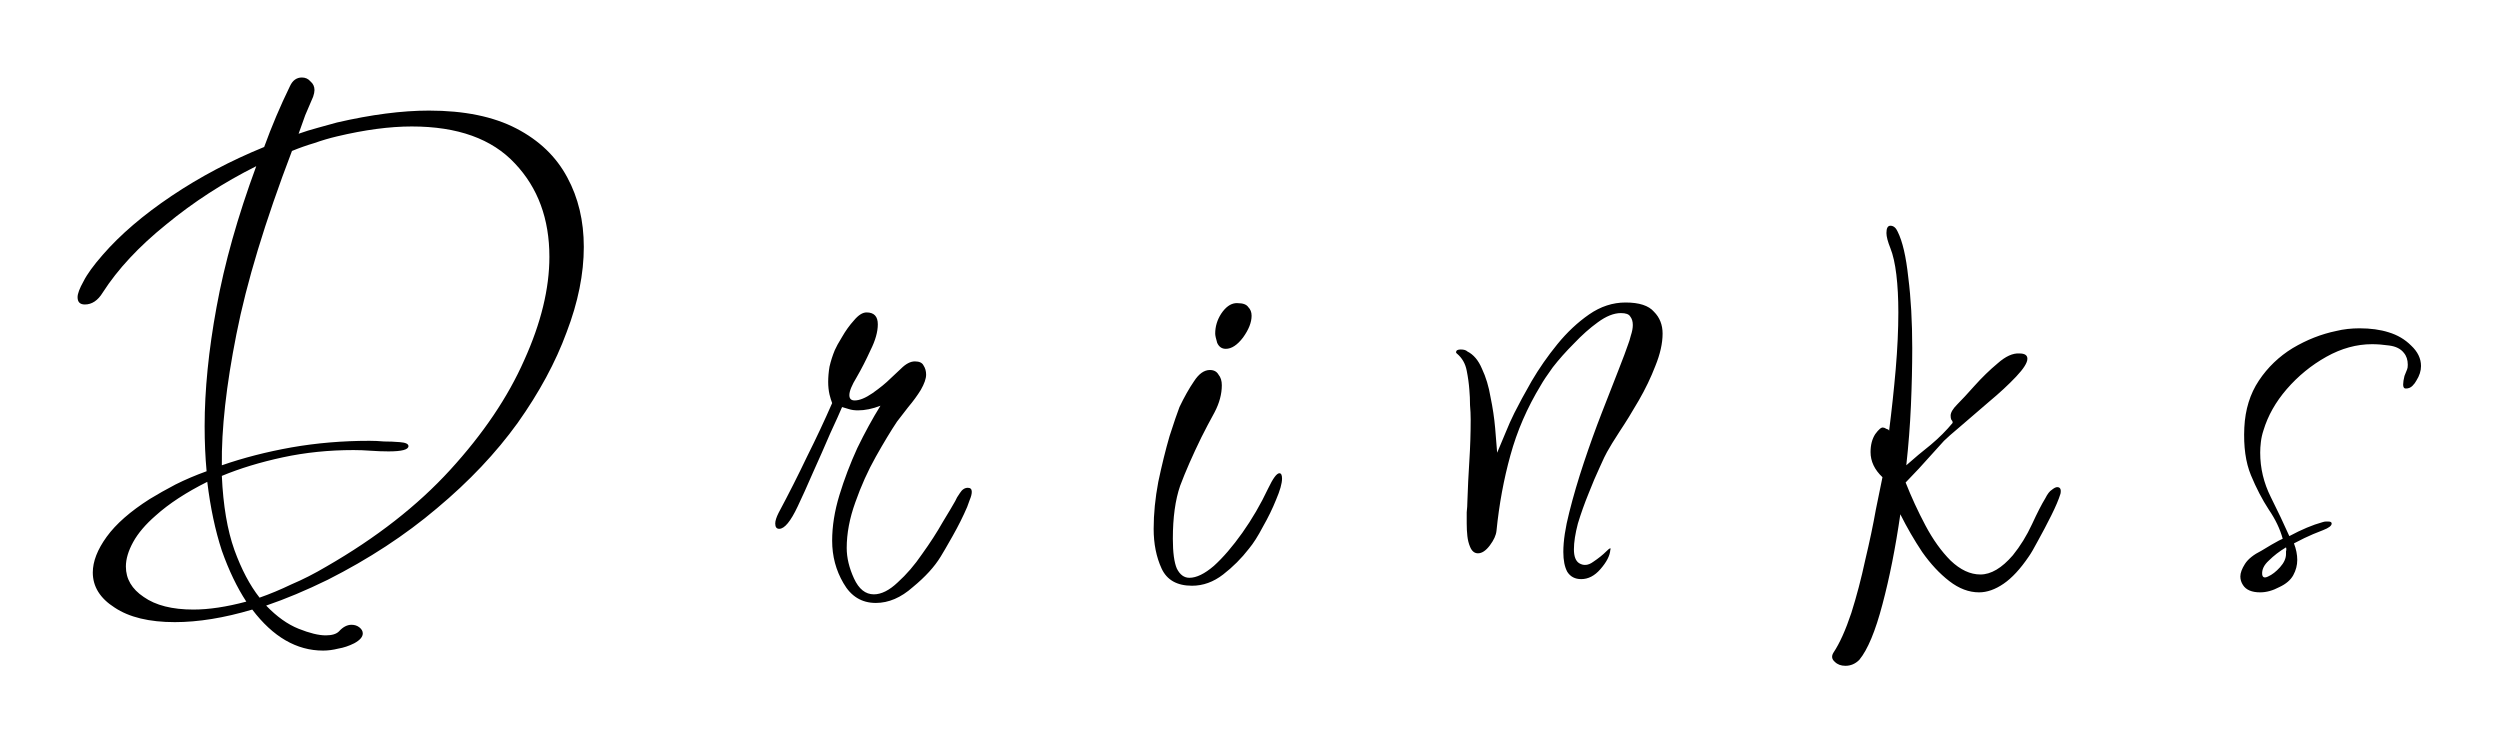 <svg width="136" height="41" viewBox="0 0 136 41" fill="none" xmlns="http://www.w3.org/2000/svg">
<g filter="url(#filter0_d_298_104)">
<path d="M17.576 31.392C16.136 31.392 14.851 30.648 13.723 29.16C12.188 29.616 10.784 29.844 9.512 29.844C8.12 29.844 7.028 29.58 6.236 29.052C5.444 28.548 5.048 27.912 5.048 27.144C5.048 26.544 5.3 25.896 5.804 25.2C6.308 24.504 7.088 23.82 8.144 23.148C8.576 22.884 9.044 22.62 9.548 22.356C10.075 22.092 10.639 21.852 11.239 21.636C11.168 20.868 11.132 20.052 11.132 19.188C11.132 17.22 11.348 15.06 11.78 12.708C12.211 10.332 12.931 7.776 13.94 5.04C12.164 5.928 10.531 6.984 9.044 8.208C7.556 9.408 6.404 10.644 5.588 11.916C5.324 12.348 5 12.564 4.616 12.564C4.352 12.564 4.22 12.432 4.22 12.168C4.22 11.976 4.328 11.688 4.544 11.304C4.736 10.92 5.084 10.44 5.588 9.864C6.548 8.76 7.796 7.692 9.332 6.66C10.867 5.628 12.547 4.74 14.371 3.996C14.78 2.868 15.248 1.764 15.775 0.684C15.919 0.372 16.136 0.216 16.424 0.216C16.616 0.216 16.771 0.288 16.892 0.432C17.035 0.552 17.108 0.708 17.108 0.9C17.108 0.996 17.084 1.116 17.035 1.26C16.892 1.596 16.747 1.932 16.604 2.268C16.483 2.604 16.363 2.94 16.244 3.276C16.579 3.156 16.927 3.048 17.288 2.952C17.648 2.856 17.995 2.76 18.331 2.664C20.203 2.232 21.872 2.016 23.335 2.016C25.256 2.016 26.84 2.34 28.087 2.988C29.335 3.636 30.259 4.524 30.86 5.652C31.459 6.756 31.759 8.016 31.759 9.432C31.759 10.896 31.448 12.444 30.823 14.076C30.224 15.708 29.335 17.352 28.16 19.008C26.983 20.64 25.52 22.188 23.767 23.652C22.04 25.116 20.059 26.412 17.828 27.54C16.651 28.116 15.536 28.584 14.479 28.944C15.056 29.544 15.643 29.964 16.244 30.204C16.843 30.444 17.335 30.564 17.72 30.564C18.055 30.564 18.296 30.492 18.439 30.348C18.655 30.108 18.884 29.988 19.123 29.988C19.291 29.988 19.436 30.036 19.555 30.132C19.675 30.228 19.735 30.336 19.735 30.456C19.735 30.648 19.579 30.828 19.267 30.996C18.98 31.14 18.692 31.236 18.404 31.284C18.116 31.356 17.84 31.392 17.576 31.392ZM14.12 28.512C14.671 28.32 15.248 28.08 15.848 27.792C16.471 27.528 17.108 27.204 17.756 26.82C20.468 25.26 22.712 23.508 24.488 21.564C26.288 19.596 27.631 17.604 28.52 15.588C29.431 13.572 29.887 11.7 29.887 9.972C29.887 7.908 29.264 6.216 28.015 4.896C26.767 3.552 24.895 2.88 22.399 2.88C21.2 2.88 19.843 3.06 18.331 3.42C17.924 3.516 17.515 3.636 17.108 3.78C16.7 3.9 16.291 4.044 15.883 4.212C14.419 8.052 13.412 11.376 12.86 14.184C12.307 16.968 12.043 19.344 12.068 21.312C13.243 20.904 14.504 20.58 15.848 20.34C17.215 20.1 18.631 19.98 20.096 19.98C20.36 19.98 20.623 19.992 20.887 20.016C21.175 20.016 21.463 20.028 21.752 20.052C22.064 20.076 22.22 20.148 22.22 20.268C22.22 20.46 21.86 20.556 21.14 20.556C20.828 20.556 20.503 20.544 20.168 20.52C19.855 20.496 19.544 20.484 19.232 20.484C17.887 20.484 16.604 20.616 15.38 20.88C14.155 21.144 13.052 21.48 12.068 21.888C12.139 23.496 12.367 24.84 12.752 25.92C13.136 26.976 13.591 27.84 14.12 28.512ZM10.52 29.16C11.36 29.16 12.319 29.016 13.399 28.728C12.896 27.96 12.451 27.036 12.068 25.956C11.707 24.852 11.444 23.604 11.275 22.212C10.123 22.788 9.188 23.4 8.468 24.048C7.916 24.528 7.508 25.008 7.244 25.488C6.98 25.968 6.848 26.412 6.848 26.82C6.848 27.492 7.172 28.044 7.82 28.476C8.468 28.932 9.368 29.16 10.52 29.16ZM47.645 28.8C46.877 28.8 46.289 28.44 45.881 27.72C45.473 27.024 45.269 26.256 45.269 25.416C45.269 24.624 45.401 23.796 45.665 22.932C45.929 22.068 46.253 21.216 46.637 20.376C47.045 19.536 47.465 18.768 47.897 18.072C47.465 18.24 47.057 18.324 46.673 18.324C46.481 18.324 46.313 18.3 46.169 18.252C46.025 18.204 45.905 18.168 45.809 18.144C45.689 18.432 45.473 18.912 45.161 19.584C44.873 20.256 44.561 20.964 44.225 21.708C43.913 22.428 43.637 23.04 43.397 23.544C43.013 24.36 42.677 24.768 42.389 24.768C42.245 24.768 42.173 24.672 42.173 24.48C42.173 24.336 42.233 24.144 42.353 23.904C42.905 22.872 43.421 21.852 43.901 20.844C44.405 19.836 44.861 18.864 45.269 17.928C45.221 17.808 45.173 17.652 45.125 17.46C45.077 17.244 45.053 17.016 45.053 16.776C45.053 16.512 45.077 16.236 45.125 15.948C45.197 15.636 45.293 15.336 45.413 15.048C45.485 14.88 45.617 14.64 45.809 14.328C46.001 13.992 46.217 13.692 46.457 13.428C46.697 13.14 46.925 12.996 47.141 12.996C47.549 12.996 47.753 13.212 47.753 13.644C47.753 14.052 47.621 14.52 47.357 15.048C47.117 15.576 46.865 16.068 46.601 16.524C46.337 16.956 46.205 17.28 46.205 17.496C46.205 17.688 46.301 17.784 46.493 17.784C46.757 17.784 47.081 17.652 47.465 17.388C47.873 17.1 48.197 16.836 48.437 16.596C48.557 16.476 48.749 16.296 49.013 16.056C49.277 15.792 49.529 15.66 49.769 15.66C50.009 15.66 50.165 15.732 50.237 15.876C50.333 16.02 50.381 16.188 50.381 16.38C50.381 16.596 50.285 16.872 50.093 17.208C49.901 17.52 49.673 17.832 49.409 18.144C49.169 18.456 48.965 18.72 48.797 18.936C48.461 19.44 48.077 20.076 47.645 20.844C47.213 21.612 46.841 22.44 46.529 23.328C46.217 24.192 46.061 25.02 46.061 25.812C46.061 26.34 46.193 26.892 46.457 27.468C46.721 28.044 47.081 28.332 47.537 28.332C47.945 28.332 48.377 28.116 48.833 27.684C49.313 27.252 49.757 26.736 50.165 26.136C50.597 25.536 50.969 24.96 51.281 24.408C51.617 23.856 51.845 23.472 51.965 23.256C52.013 23.136 52.097 22.992 52.217 22.824C52.337 22.632 52.481 22.536 52.649 22.536C52.793 22.536 52.865 22.608 52.865 22.752C52.865 22.872 52.829 23.016 52.757 23.184C52.709 23.328 52.661 23.46 52.613 23.58C52.397 24.084 52.133 24.612 51.821 25.164C51.509 25.716 51.293 26.088 51.173 26.28C50.837 26.832 50.333 27.384 49.661 27.936C49.013 28.512 48.341 28.8 47.645 28.8ZM66.683 14.976C66.467 14.976 66.311 14.868 66.215 14.652C66.143 14.412 66.107 14.244 66.107 14.148C66.107 13.764 66.215 13.404 66.431 13.068C66.671 12.708 66.935 12.516 67.223 12.492H67.331C67.619 12.492 67.811 12.564 67.907 12.708C68.027 12.828 68.087 12.984 68.087 13.176C68.087 13.536 67.931 13.932 67.619 14.364C67.307 14.772 66.995 14.976 66.683 14.976ZM64.847 27.864C64.031 27.864 63.479 27.552 63.191 26.928C62.903 26.304 62.759 25.584 62.759 24.768C62.759 23.952 62.843 23.1 63.011 22.212C63.203 21.3 63.407 20.472 63.623 19.728C63.863 18.984 64.043 18.456 64.163 18.144C64.427 17.592 64.691 17.124 64.955 16.74C65.219 16.332 65.507 16.128 65.819 16.128C66.035 16.128 66.191 16.212 66.287 16.38C66.407 16.524 66.467 16.716 66.467 16.956C66.467 17.436 66.335 17.928 66.071 18.432C65.807 18.912 65.567 19.368 65.351 19.8C64.871 20.784 64.487 21.66 64.199 22.428C63.935 23.196 63.803 24.156 63.803 25.308C63.803 26.052 63.875 26.592 64.019 26.928C64.187 27.264 64.415 27.432 64.703 27.432C65.087 27.432 65.531 27.216 66.035 26.784C66.539 26.328 67.055 25.728 67.583 24.984C68.111 24.24 68.579 23.436 68.987 22.572C69.251 22.02 69.455 21.744 69.599 21.744C69.695 21.744 69.743 21.84 69.743 22.032C69.743 22.296 69.635 22.68 69.419 23.184C69.227 23.664 68.987 24.156 68.699 24.66C68.435 25.164 68.183 25.56 67.943 25.848C67.535 26.376 67.067 26.844 66.539 27.252C66.011 27.66 65.447 27.864 64.847 27.864ZM86.017 27.504C85.681 27.504 85.429 27.372 85.261 27.108C85.117 26.844 85.045 26.484 85.045 26.028C85.045 25.428 85.153 24.708 85.369 23.868C85.585 23.004 85.849 22.104 86.161 21.168C86.473 20.232 86.797 19.332 87.133 18.468C87.469 17.604 87.769 16.836 88.033 16.164C88.297 15.492 88.477 15.012 88.573 14.724C88.621 14.604 88.669 14.448 88.717 14.256C88.789 14.04 88.825 13.848 88.825 13.68C88.825 13.488 88.777 13.332 88.681 13.212C88.609 13.092 88.441 13.032 88.177 13.032C87.793 13.032 87.373 13.2 86.917 13.536C86.485 13.848 86.053 14.232 85.621 14.688C85.189 15.12 84.805 15.552 84.469 15.984C84.157 16.416 83.941 16.74 83.821 16.956C83.077 18.18 82.525 19.452 82.165 20.772C81.805 22.068 81.553 23.436 81.409 24.876C81.385 25.116 81.265 25.38 81.049 25.668C80.833 25.956 80.617 26.1 80.401 26.1C80.209 26.1 80.065 25.98 79.969 25.74C79.897 25.572 79.849 25.38 79.825 25.164C79.801 24.948 79.789 24.72 79.789 24.48C79.789 24.264 79.789 24.06 79.789 23.868C79.813 23.652 79.825 23.46 79.825 23.292C79.849 22.548 79.885 21.804 79.933 21.06C79.981 20.316 80.005 19.572 80.005 18.828C80.005 18.564 79.993 18.3 79.969 18.036C79.969 17.748 79.957 17.472 79.933 17.208C79.909 16.872 79.861 16.524 79.789 16.164C79.717 15.78 79.537 15.468 79.249 15.228C79.225 15.204 79.213 15.192 79.213 15.192C79.213 15.168 79.213 15.156 79.213 15.156C79.213 15.06 79.297 15.012 79.465 15.012C79.633 15.012 79.753 15.048 79.825 15.12C80.161 15.288 80.425 15.6 80.617 16.056C80.833 16.512 80.989 17.028 81.085 17.604C81.205 18.18 81.289 18.744 81.337 19.296C81.385 19.824 81.421 20.268 81.445 20.628C81.613 20.22 81.769 19.848 81.913 19.512C82.057 19.152 82.213 18.804 82.381 18.468C82.621 17.988 82.933 17.412 83.317 16.74C83.725 16.044 84.193 15.372 84.721 14.724C85.249 14.076 85.825 13.536 86.449 13.104C87.073 12.672 87.733 12.456 88.429 12.456C89.173 12.456 89.689 12.624 89.977 12.96C90.289 13.272 90.445 13.668 90.445 14.148C90.445 14.676 90.313 15.264 90.049 15.912C89.809 16.536 89.509 17.16 89.149 17.784C88.789 18.408 88.441 18.972 88.105 19.476C87.793 19.956 87.565 20.328 87.421 20.592C87.349 20.712 87.217 20.988 87.025 21.42C86.833 21.828 86.629 22.308 86.413 22.86C86.197 23.388 86.005 23.928 85.837 24.48C85.693 25.032 85.621 25.5 85.621 25.884C85.621 26.268 85.717 26.52 85.909 26.64C86.149 26.784 86.401 26.76 86.665 26.568C86.953 26.376 87.193 26.184 87.385 25.992C87.577 25.8 87.649 25.776 87.601 25.92C87.577 26.232 87.397 26.58 87.061 26.964C86.749 27.324 86.401 27.504 86.017 27.504ZM100.39 32.22C100.15 32.22 99.958 32.148 99.814 32.004C99.646 31.86 99.622 31.692 99.742 31.5C100.078 30.996 100.402 30.276 100.714 29.34C101.002 28.428 101.254 27.468 101.47 26.46C101.71 25.452 101.902 24.54 102.046 23.724C102.214 22.884 102.334 22.296 102.406 21.96C101.974 21.552 101.758 21.096 101.758 20.592C101.758 20.208 101.842 19.884 102.01 19.62C102.202 19.356 102.346 19.236 102.442 19.26C102.49 19.26 102.55 19.284 102.622 19.332C102.718 19.356 102.766 19.392 102.766 19.44C102.91 18.312 103.03 17.196 103.126 16.092C103.222 14.964 103.27 13.932 103.27 12.996C103.27 12.228 103.234 11.544 103.162 10.944C103.09 10.344 102.982 9.864 102.838 9.504C102.694 9.144 102.622 8.868 102.622 8.676C102.622 8.412 102.694 8.28 102.838 8.28C103.006 8.28 103.138 8.388 103.234 8.604C103.498 9.132 103.69 9.96 103.81 11.088C103.954 12.216 104.026 13.5 104.026 14.94C104.026 15.924 104.002 16.968 103.954 18.072C103.906 19.152 103.822 20.232 103.702 21.312C104.134 20.928 104.578 20.556 105.034 20.196C105.49 19.812 105.886 19.416 106.222 19.008V18.972C106.222 18.924 106.198 18.876 106.15 18.828C106.126 18.78 106.114 18.708 106.114 18.612C106.114 18.444 106.234 18.24 106.474 18C106.714 17.76 107.026 17.424 107.41 16.992C107.818 16.536 108.238 16.128 108.67 15.768C109.102 15.384 109.498 15.204 109.858 15.228C110.146 15.228 110.29 15.324 110.29 15.516C110.29 15.732 110.086 16.056 109.678 16.488C109.27 16.92 108.778 17.376 108.202 17.856C107.65 18.336 107.134 18.78 106.654 19.188C106.198 19.572 105.898 19.836 105.754 19.98L104.386 21.492L103.666 22.248C103.978 23.04 104.338 23.82 104.746 24.588C105.154 25.356 105.61 25.992 106.114 26.496C106.642 27 107.182 27.252 107.734 27.252C108.31 27.252 108.898 26.904 109.498 26.208C109.906 25.704 110.254 25.14 110.542 24.516C110.83 23.892 111.07 23.424 111.262 23.112C111.382 22.872 111.502 22.716 111.622 22.644C111.742 22.548 111.838 22.5 111.91 22.5C112.078 22.5 112.138 22.62 112.09 22.86C111.994 23.172 111.826 23.568 111.586 24.048C111.346 24.528 111.106 24.984 110.866 25.416C110.65 25.824 110.482 26.112 110.362 26.28C109.906 26.952 109.45 27.444 108.994 27.756C108.538 28.068 108.094 28.224 107.662 28.224C107.11 28.224 106.57 28.02 106.042 27.612C105.514 27.204 105.022 26.676 104.566 26.028C104.134 25.38 103.738 24.696 103.378 23.976C103.114 25.8 102.79 27.432 102.406 28.872C102.022 30.336 101.602 31.344 101.146 31.896C100.93 32.112 100.678 32.22 100.39 32.22ZM122.955 28.224C122.499 28.224 122.187 28.092 122.019 27.828C121.923 27.684 121.875 27.528 121.875 27.36C121.875 27.168 121.959 26.94 122.127 26.676C122.295 26.412 122.595 26.172 123.027 25.956C123.075 25.932 123.255 25.824 123.567 25.632C123.903 25.44 124.107 25.332 124.179 25.308C124.035 24.78 123.783 24.252 123.423 23.724C123.063 23.172 122.739 22.548 122.451 21.852C122.163 21.156 122.043 20.292 122.091 19.26C122.139 18.276 122.403 17.424 122.883 16.704C123.363 15.984 123.975 15.396 124.719 14.94C125.487 14.484 126.279 14.172 127.095 14.004C127.287 13.956 127.491 13.92 127.707 13.896C127.923 13.872 128.139 13.86 128.355 13.86C128.955 13.86 129.483 13.932 129.939 14.076C130.419 14.22 130.827 14.46 131.163 14.796C131.523 15.132 131.703 15.504 131.703 15.912C131.703 16.176 131.619 16.44 131.451 16.704C131.403 16.8 131.331 16.896 131.235 16.992C131.139 17.088 131.019 17.136 130.875 17.136C130.779 17.136 130.731 17.064 130.731 16.92C130.731 16.8 130.755 16.644 130.803 16.452C130.875 16.26 130.923 16.14 130.947 16.092C130.971 16.044 130.983 15.96 130.983 15.84C130.983 15.576 130.911 15.36 130.767 15.192C130.599 14.976 130.335 14.844 129.975 14.796C129.639 14.748 129.327 14.724 129.039 14.724C128.199 14.724 127.371 14.952 126.555 15.408C125.739 15.864 125.019 16.452 124.395 17.172C123.795 17.868 123.375 18.612 123.135 19.404C123.063 19.62 123.015 19.836 122.991 20.052C122.967 20.244 122.955 20.436 122.955 20.628C122.955 21.468 123.147 22.272 123.531 23.04C123.915 23.808 124.251 24.516 124.539 25.164C125.211 24.804 125.811 24.552 126.339 24.408C126.411 24.384 126.471 24.372 126.519 24.372C126.591 24.372 126.639 24.372 126.663 24.372C126.783 24.372 126.843 24.408 126.843 24.48C126.843 24.6 126.687 24.72 126.375 24.84C126.303 24.864 126.123 24.936 125.835 25.056C125.547 25.176 125.199 25.344 124.791 25.56C124.911 25.872 124.971 26.172 124.971 26.46C124.971 26.748 124.899 27.024 124.755 27.288C124.611 27.552 124.359 27.768 123.999 27.936C123.639 28.128 123.291 28.224 122.955 28.224ZM123.063 27.252C123.087 27.42 123.195 27.456 123.387 27.36C123.603 27.264 123.819 27.096 124.035 26.856C124.251 26.616 124.359 26.376 124.359 26.136C124.359 26.088 124.359 26.04 124.359 25.992C124.383 25.92 124.383 25.848 124.359 25.776C123.999 25.992 123.687 26.232 123.423 26.496C123.159 26.736 123.039 26.988 123.063 27.252Z" fill="black"/>
</g>
<defs>
<filter id="filter0_d_298_104" x="0.22" y="0.216" width="135.483" height="40.004" filterUnits="userSpaceOnUse" color-interpolation-filters="sRGB">
<feFlood flood-opacity="0" result="BackgroundImageFix"/>
<feColorMatrix in="SourceAlpha" type="matrix" values="0 0 0 0 0 0 0 0 0 0 0 0 0 0 0 0 0 0 127 0" result="hardAlpha"/>
<feOffset dy="4"/>
<feGaussianBlur stdDeviation="2"/>
<feComposite in2="hardAlpha" operator="out"/>
<feColorMatrix type="matrix" values="0 0 0 0 0 0 0 0 0 0 0 0 0 0 0 0 0 0 0.25 0"/>
<feBlend mode="normal" in2="BackgroundImageFix" result="effect1_dropShadow_298_104"/>
<feBlend mode="normal" in="SourceGraphic" in2="effect1_dropShadow_298_104" result="shape"/>
</filter>
</defs>
</svg>
